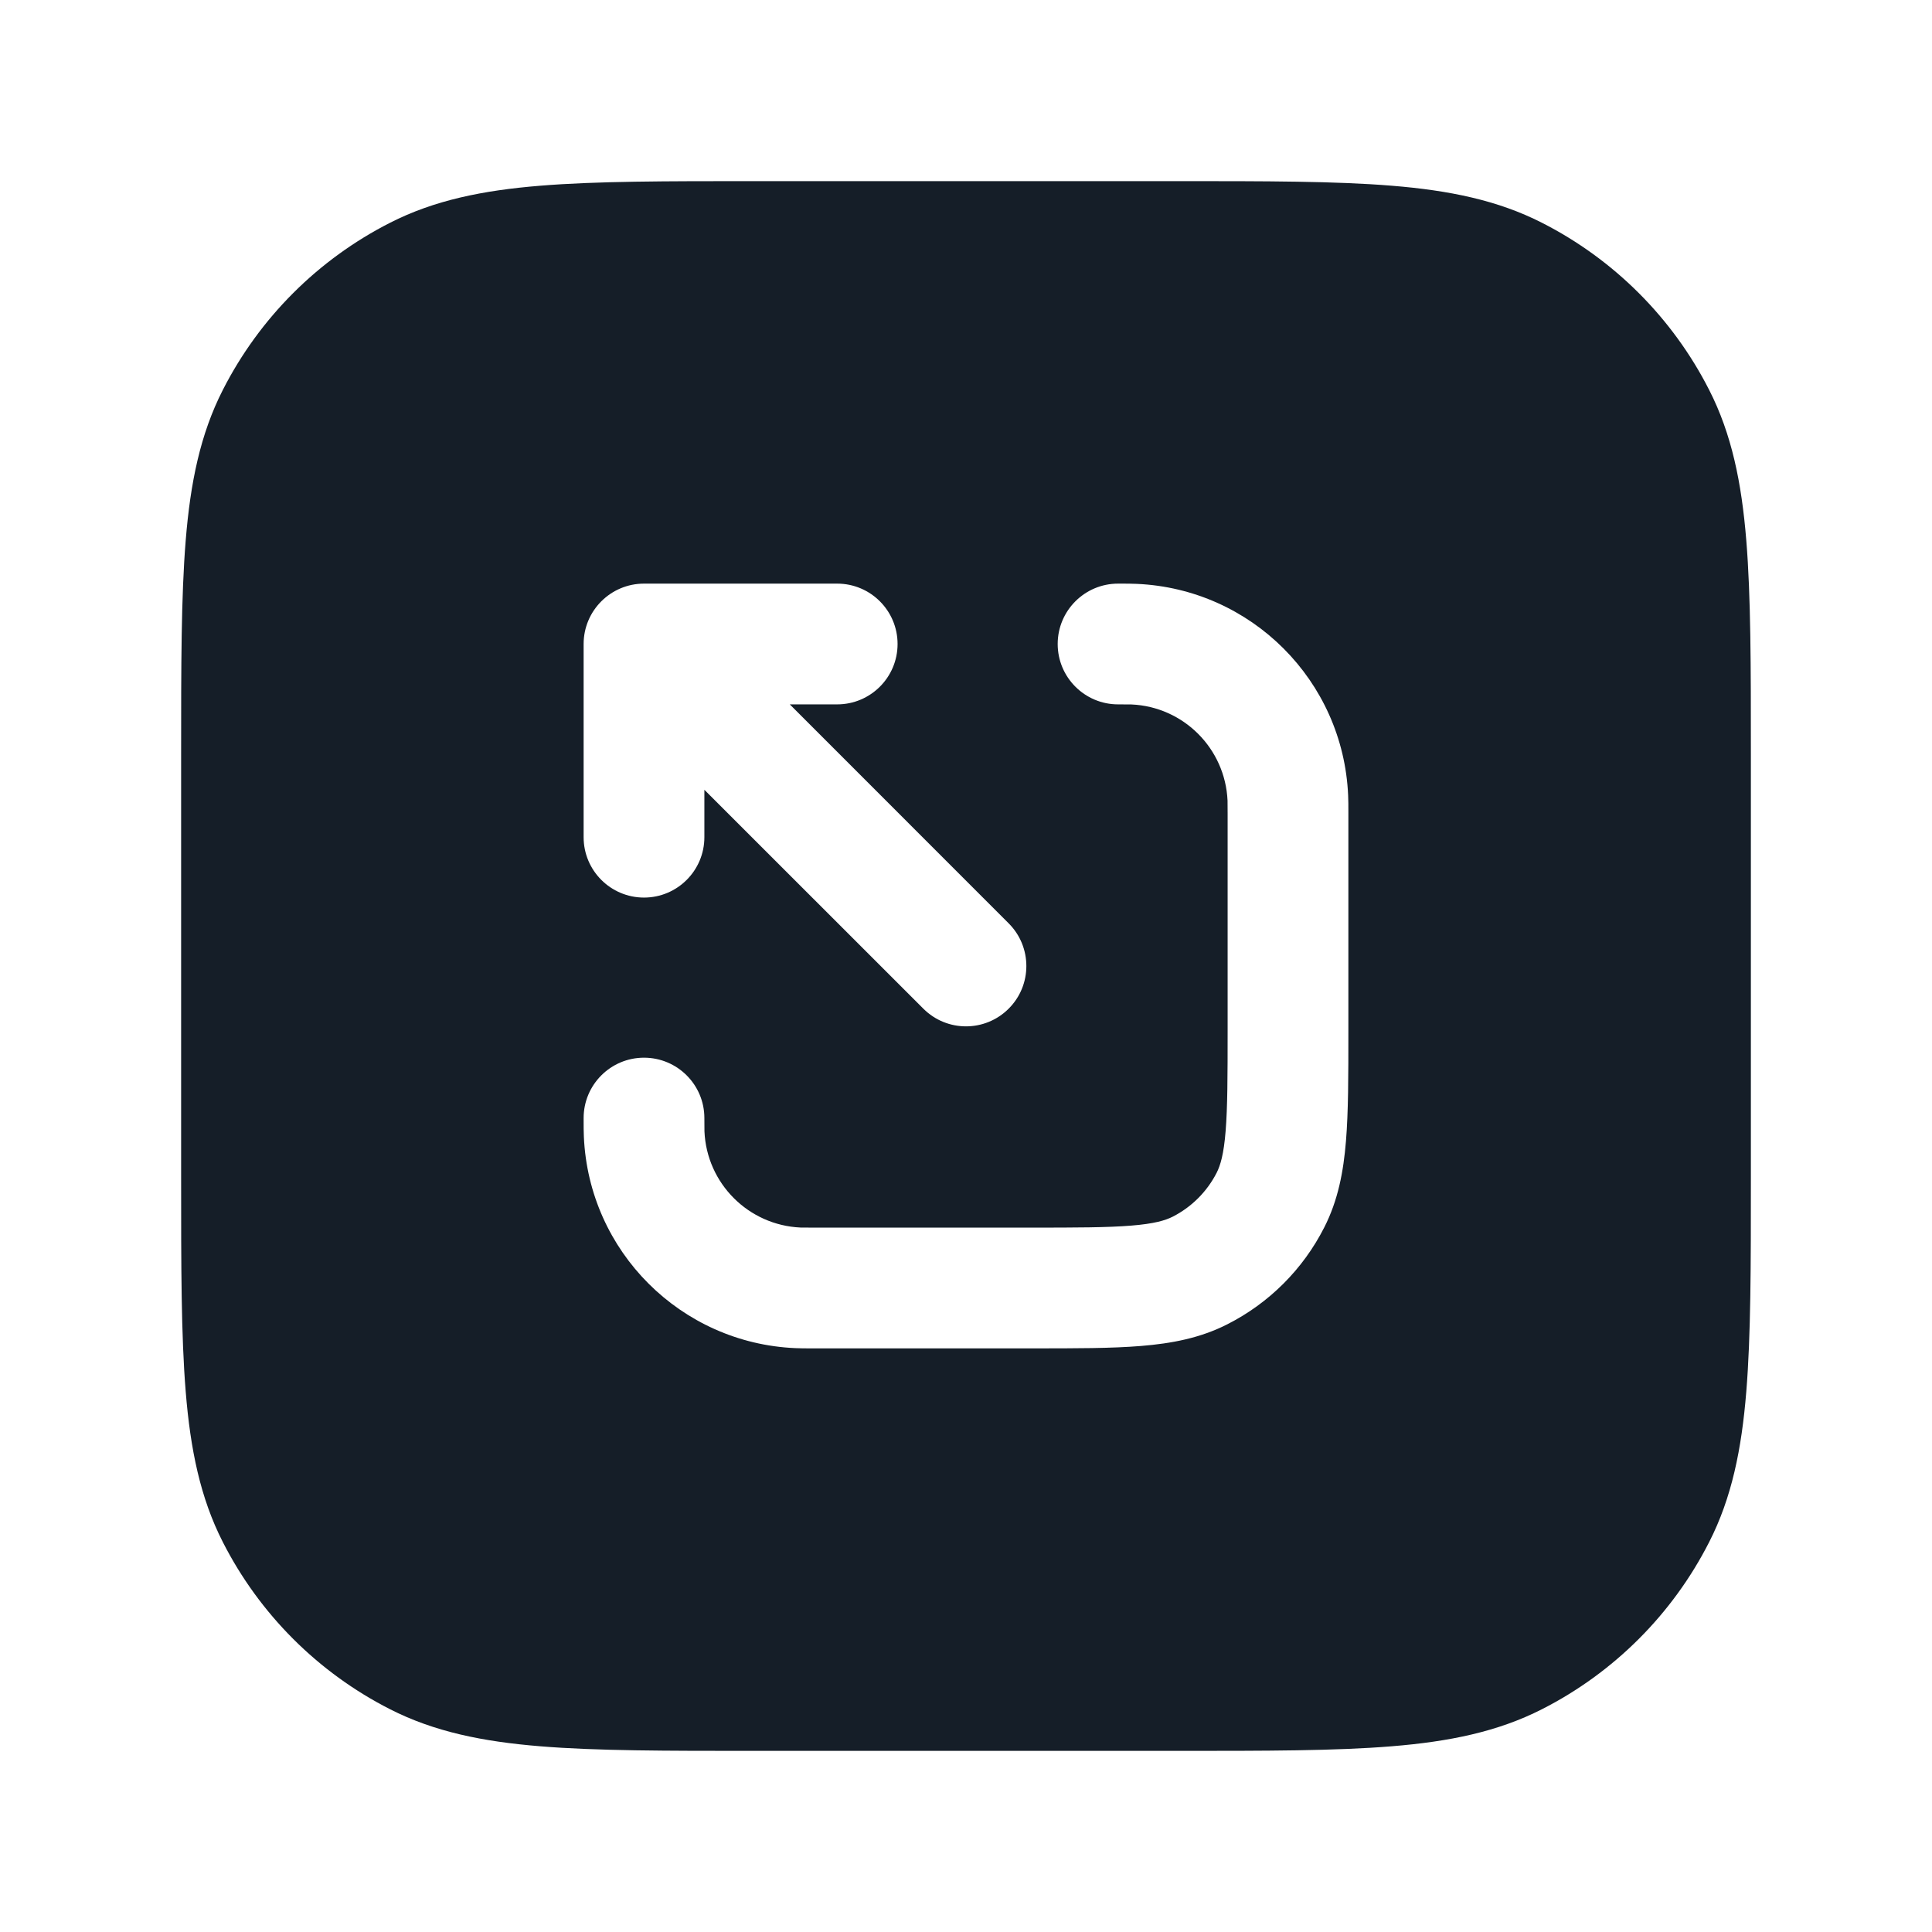 <svg xmlns="http://www.w3.org/2000/svg" viewBox="0 0 24 24">
  <defs/>
  <path fill="#151E28" d="M9.367,2.25 L14.633,2.25 C15.725,2.25 16.591,2.25 17.288,2.307 C18.002,2.365 18.605,2.487 19.156,2.768 C20.05,3.223 20.777,3.95 21.232,4.844 C21.513,5.395 21.635,5.998 21.693,6.712 C21.75,7.409 21.75,8.275 21.75,9.367 L21.75,14.633 C21.75,15.725 21.75,16.591 21.693,17.288 C21.635,18.002 21.513,18.605 21.232,19.156 C20.777,20.05 20.05,20.777 19.156,21.232 C18.605,21.513 18.002,21.635 17.288,21.693 C16.591,21.75 15.725,21.75 14.633,21.75 L9.367,21.75 C8.275,21.75 7.409,21.75 6.712,21.693 C5.998,21.635 5.395,21.513 4.844,21.232 C3.95,20.777 3.223,20.05 2.768,19.156 C2.487,18.605 2.365,18.002 2.307,17.288 C2.25,16.591 2.25,15.725 2.25,14.633 L2.25,9.367 C2.25,8.275 2.25,7.409 2.307,6.712 C2.365,5.998 2.487,5.395 2.768,4.844 C3.223,3.95 3.95,3.223 4.844,2.768 C5.395,2.487 5.998,2.365 6.712,2.307 C7.409,2.25 8.275,2.25 9.367,2.25 Z M13.889,7.25 C13.475,7.25 13.139,7.586 13.139,8 C13.139,8.414 13.475,8.75 13.889,8.75 C14,8.75 14.031,8.75 14.054,8.751 C14.702,8.779 15.22,9.298 15.249,9.945 C15.25,9.969 15.25,10 15.25,10.111 L15.25,12.8 C15.25,13.372 15.249,13.757 15.225,14.052 C15.202,14.34 15.16,14.477 15.114,14.568 C14.994,14.803 14.803,14.994 14.568,15.114 C14.477,15.16 14.34,15.202 14.052,15.225 C13.757,15.249 13.372,15.25 12.8,15.25 L10.111,15.25 C10,15.25 9.969,15.25 9.945,15.249 C9.298,15.22 8.779,14.702 8.751,14.054 C8.75,14.031 8.75,14 8.75,13.889 C8.75,13.475 8.414,13.139 8,13.139 C7.586,13.139 7.25,13.475 7.25,13.889 L7.25,13.906 C7.25,13.993 7.25,14.06 7.253,14.12 C7.315,15.545 8.456,16.685 9.88,16.747 C9.94,16.75 10.007,16.75 10.095,16.75 L12.83,16.75 C13.365,16.75 13.811,16.75 14.175,16.72 C14.555,16.689 14.911,16.622 15.248,16.45 C15.766,16.187 16.187,15.766 16.45,15.248 C16.622,14.911 16.689,14.555 16.72,14.175 C16.75,13.81 16.75,13.365 16.75,12.83 L16.75,10.095 C16.75,10.008 16.75,9.94 16.747,9.88 C16.685,8.456 15.545,7.315 14.12,7.253 C14.06,7.25 13.993,7.25 13.905,7.25 Z M11.15,8 C11.15,7.586 10.814,7.25 10.4,7.25 L8,7.25 C7.586,7.25 7.25,7.586 7.25,8 L7.25,10.4 C7.25,10.814 7.586,11.15 8,11.15 C8.414,11.15 8.75,10.814 8.75,10.4 L8.75,9.811 L11.47,12.53 C11.763,12.823 12.237,12.823 12.53,12.53 C12.823,12.238 12.823,11.763 12.53,11.47 L9.811,8.75 L10.4,8.75 C10.814,8.75 11.15,8.414 11.15,8 Z"/>
</svg>


